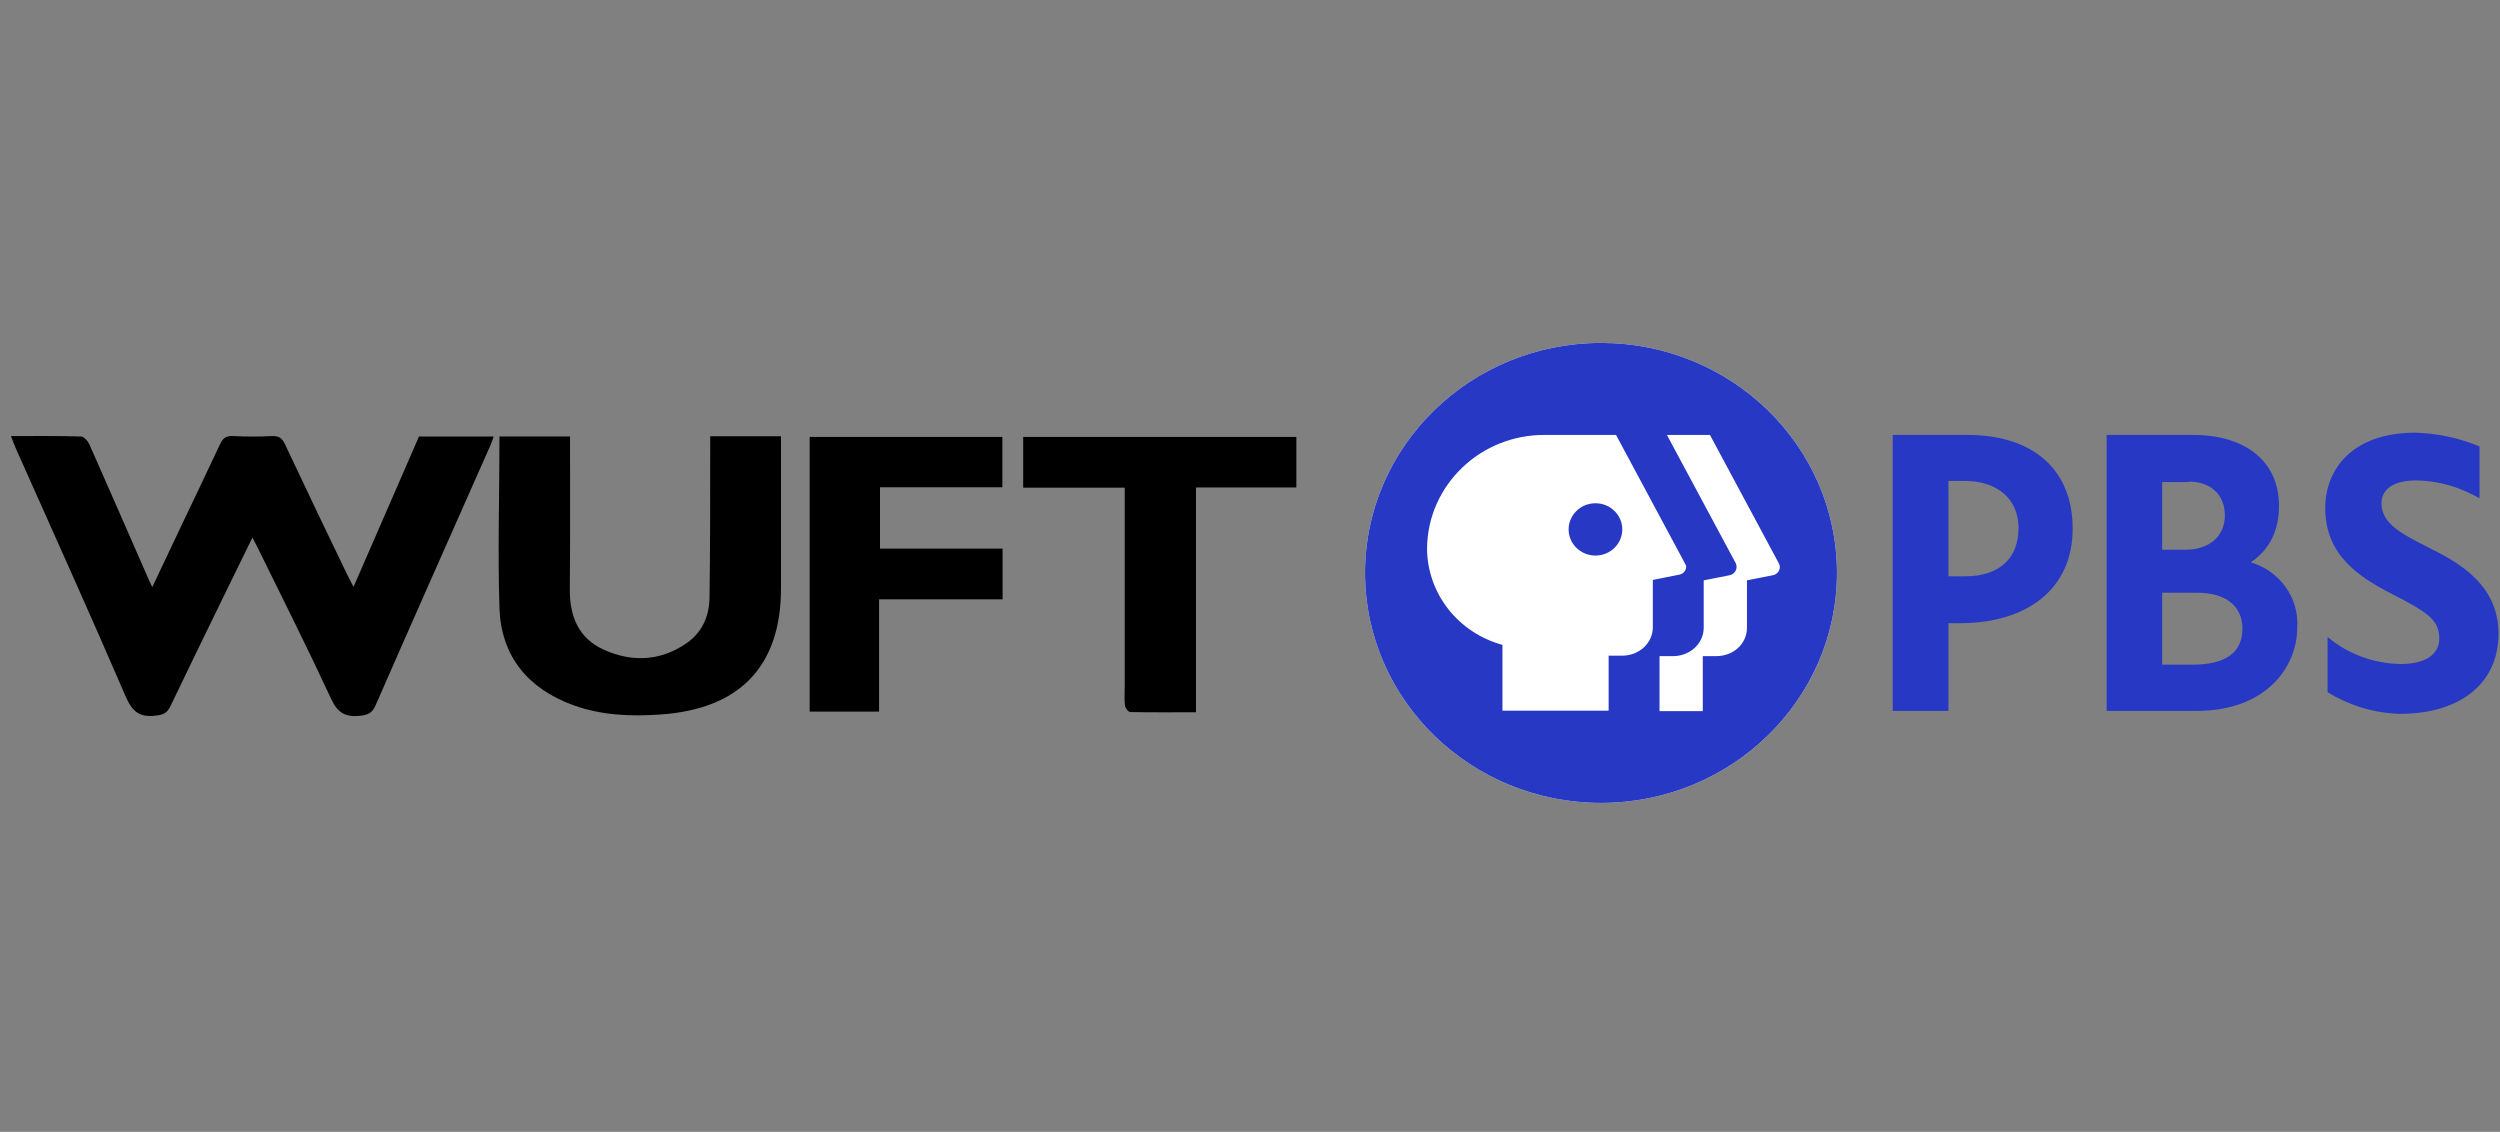 <svg width="201" height="91" viewBox="0 0 201 91" fill="none" xmlns="http://www.w3.org/2000/svg">
<rect x="0" y="0" width="201" height="91" fill="#808080" stroke="none"/>
<path d="M147.69 46.063C147.69 56.27 139.191 64.554 128.721 64.554C118.25 64.554 109.751 56.27 109.751 46.063C109.751 35.857 118.25 27.572 128.721 27.572C139.191 27.572 147.69 35.839 147.69 46.063Z" fill="white"/>
<path fill-rule="evenodd" clip-rule="evenodd" d="M147.69 46.063C147.69 56.27 139.191 64.554 128.721 64.554C118.25 64.554 109.751 56.27 109.751 46.063C109.751 35.857 118.25 27.572 128.721 27.572C139.191 27.572 147.69 35.839 147.69 46.063ZM135.453 45.266L129.93 34.969H124.22C119.013 34.932 114.772 39.029 114.735 44.105C114.735 44.123 114.735 44.16 114.735 44.178C114.791 47.767 117.264 50.885 120.798 51.846V57.14H129.334V52.716H130.413C131.808 52.716 132.887 51.683 132.887 50.432V46.625L134.988 46.208C135.341 46.154 135.602 45.846 135.565 45.483C135.527 45.429 135.49 45.338 135.453 45.266ZM128.274 44.667C127.084 44.667 126.117 43.725 126.117 42.564C126.117 41.404 127.084 40.462 128.274 40.462C129.465 40.462 130.432 41.404 130.432 42.564C130.432 43.725 129.465 44.667 128.274 44.667ZM142.557 46.245L140.456 46.661V50.468C140.456 51.755 139.377 52.753 137.982 52.753H136.904V57.176H133.426V52.753H134.505C135.899 52.753 136.978 51.719 136.978 50.468V46.661L139.08 46.245C139.47 46.154 139.693 45.773 139.6 45.411C139.582 45.356 139.563 45.32 139.545 45.266L134.021 34.969H137.48L143.004 45.266C143.245 45.646 143.004 46.154 142.557 46.245Z" fill="#2638C4"/>
<path d="M195.207 43.996C193.124 42.945 191.469 42.093 191.469 40.479C191.469 39.319 192.473 38.63 194.184 38.63C196.193 38.63 197.978 39.265 199.354 40.062V35.893C197.718 35.204 195.97 34.842 194.184 34.787C189.181 34.787 186.95 37.688 186.95 40.842C186.95 44.54 189.498 46.317 192.306 47.749C195.077 49.181 196.118 49.797 196.118 51.338C196.118 52.644 194.965 53.387 193.012 53.387C190.855 53.351 188.772 52.589 187.136 51.211V55.653C188.884 56.722 190.892 57.339 192.957 57.393C197.811 57.393 200.879 54.928 200.879 50.958C200.898 46.806 197.29 45.048 195.207 43.996ZM158.179 34.968H152.172V57.157H156.654V50.106H157.547C163.163 50.106 166.641 47.205 166.641 42.528C166.66 37.796 163.498 34.968 158.179 34.968ZM156.654 38.667H157.974C160.615 38.667 162.289 40.153 162.289 42.437C162.289 44.921 160.727 46.335 157.993 46.335H156.654V38.667ZM180.961 45.211C182.486 44.178 183.23 42.673 183.23 40.643C183.23 37.144 180.589 34.968 176.33 34.968H169.375V57.157H176.609C182.17 57.157 184.699 53.659 184.699 50.432C184.848 48.057 183.286 45.9 180.961 45.211ZM175.977 38.721C177.744 38.721 178.878 39.772 178.878 41.44C178.878 43.108 177.632 44.196 175.735 44.196H173.838V38.757H175.977V38.721ZM173.838 53.459V47.658H176.684C178.953 47.658 180.292 48.728 180.292 50.541C180.292 52.462 178.953 53.441 176.256 53.441H173.838V53.459Z" fill="#2638C4"/>
<path d="M12.243 47.205C13.136 45.337 13.917 43.688 14.698 42.02C15.702 39.917 16.707 37.814 17.692 35.711C17.915 35.24 18.176 35.022 18.734 35.059C19.794 35.113 20.835 35.113 21.895 35.059C22.453 35.04 22.695 35.258 22.918 35.729C24.555 39.21 26.21 42.672 27.884 46.135C28.033 46.425 28.181 46.715 28.423 47.187C30.227 43.053 31.957 39.065 33.686 35.095C35.676 35.095 37.629 35.095 39.693 35.095C39.563 35.421 39.489 35.711 39.359 35.965C36.29 42.89 33.221 49.797 30.19 56.722C29.911 57.356 29.558 57.483 28.907 57.556C27.716 57.665 27.121 57.266 26.619 56.178C24.741 52.136 22.751 48.165 20.779 44.159C20.649 43.887 20.5 43.633 20.296 43.216C19.552 44.739 18.864 46.135 18.176 47.549C16.669 50.631 15.181 53.694 13.694 56.794C13.433 57.338 13.117 57.465 12.522 57.538C11.202 57.701 10.625 57.193 10.104 55.997C7.24 49.344 4.246 42.727 1.289 36.092C1.159 35.802 1.047 35.494 0.88 35.059C2.814 35.059 4.674 35.04 6.515 35.095C6.757 35.095 7.092 35.494 7.203 35.766C8.765 39.282 10.29 42.799 11.834 46.316C11.927 46.552 12.039 46.77 12.243 47.205Z" fill="black"/>
<path d="M40.158 35.094C42.074 35.094 43.878 35.094 45.831 35.094C45.831 35.493 45.831 35.838 45.831 36.182C45.831 39.898 45.849 43.615 45.812 47.331C45.794 49.506 46.463 51.301 48.565 52.244C50.815 53.259 53.102 53.15 55.167 51.736C56.45 50.866 57.027 49.543 57.045 48.056C57.101 44.104 57.101 40.152 57.101 36.182C57.101 35.838 57.101 35.475 57.101 35.076C59.035 35.076 60.858 35.076 62.792 35.076C62.792 35.421 62.792 35.747 62.792 36.055C62.792 39.808 62.792 43.542 62.792 47.295C62.792 53.549 59.5 57.011 53.084 57.447C50.722 57.61 48.379 57.519 46.11 56.703C42.409 55.362 40.307 52.733 40.158 48.944C40.01 44.394 40.158 39.789 40.158 35.094Z" fill="black"/>
<path d="M70.677 48.184C70.677 51.302 70.677 54.22 70.677 57.211C68.799 57.211 66.976 57.211 65.098 57.211C65.098 49.851 65.098 42.509 65.098 35.131C70.268 35.131 75.382 35.131 80.59 35.131C80.59 36.455 80.59 37.76 80.59 39.174C77.354 39.174 74.081 39.174 70.752 39.174C70.752 40.86 70.752 42.437 70.752 44.105C74.043 44.105 77.298 44.105 80.608 44.105C80.608 45.482 80.608 46.77 80.608 48.184C77.335 48.184 74.062 48.184 70.677 48.184Z" fill="black"/>
<path d="M90.428 39.21C87.638 39.21 84.979 39.21 82.264 39.21C82.264 37.832 82.264 36.527 82.264 35.131C89.573 35.131 96.863 35.131 104.227 35.131C104.227 36.436 104.227 37.778 104.227 39.192C101.549 39.192 98.909 39.192 96.156 39.192C96.156 45.229 96.156 51.193 96.156 57.266C94.334 57.266 92.604 57.284 90.874 57.248C90.725 57.248 90.465 56.921 90.447 56.722C90.391 56.251 90.428 55.761 90.428 55.272C90.428 50.323 90.428 45.355 90.428 40.406C90.428 40.044 90.428 39.681 90.428 39.21Z" fill="black"/>
</svg>
